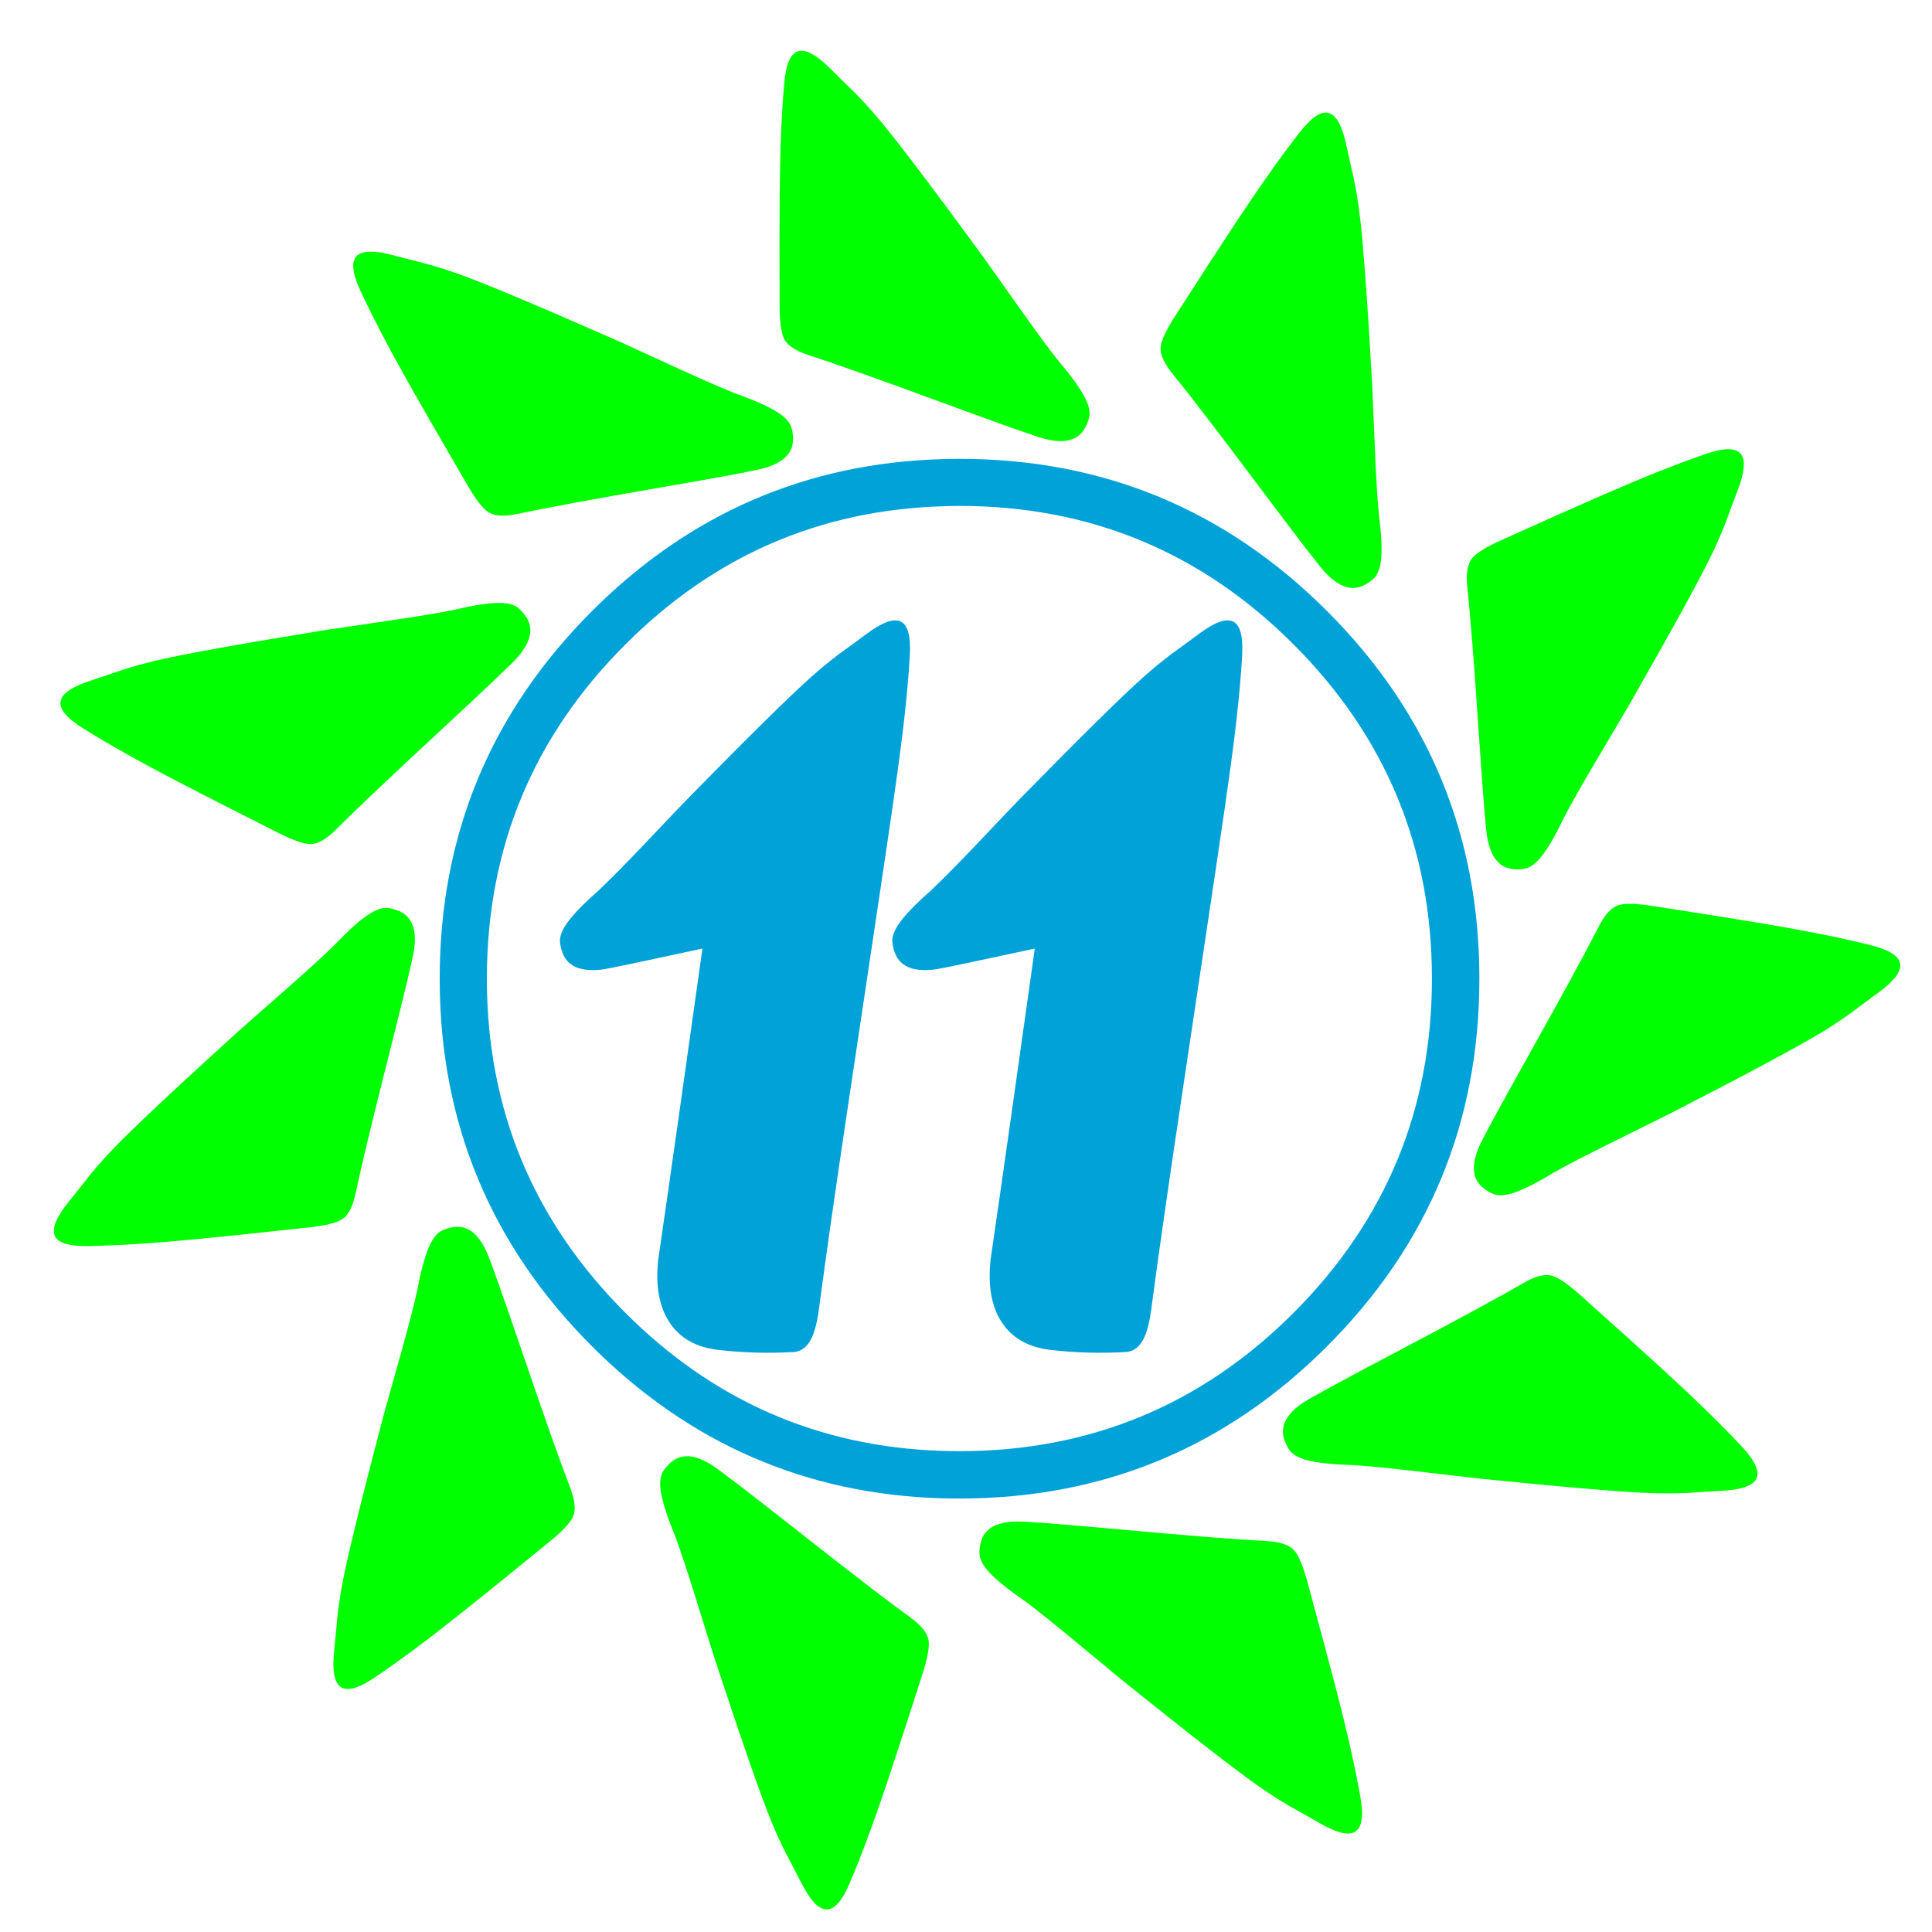 <svg xmlns="http://www.w3.org/2000/svg" xmlns:xlink="http://www.w3.org/1999/xlink" width="100%" height="100%" viewBox="0 0 1024 1024">
<!-- Vectorization by Rodrigo Polo https://github.com/rodrigopolo/logotipos-politicos -->
<defs>
<filter id="f1" x="-20%" y="-20%" width="140%" height="140%" color-interpolation-filters="sRGB">
<feColorMatrix in="SourceGraphic" type="matrix" values="0 0 0 0 1 0 0 0 0 0.098 0 0 0 0 0.122 0 0 0 1 0" result="result1"/>
</filter>
<filter id="f2" x="-20%" y="-20%" width="140%" height="140%" color-interpolation-filters="sRGB">
<feColorMatrix in="SourceGraphic" type="matrix" values="0 0 0 0 0.996 0 0 0 0 0.42 0 0 0 0 0.851 0 0 0 1 0" result="result1"/>
</filter>
<filter id="f3" x="-20%" y="-20%" width="140%" height="140%" color-interpolation-filters="sRGB">
<feColorMatrix in="SourceGraphic" type="matrix" values="0 0 0 0 0.647 0 0 0 0 0.455 0 0 0 0 0.937 0 0 0 1 0" result="result1"/>
</filter>
<filter id="f4" x="-20%" y="-20%" width="140%" height="140%" color-interpolation-filters="sRGB">
<feColorMatrix in="SourceGraphic" type="matrix" values="0 0 0 0 0.337 0 0 0 0 0.251 0 0 0 0 0.788 0 0 0 1 0" result="result1"/>
</filter>
<filter id="f5" x="-20%" y="-20%" width="140%" height="140%" color-interpolation-filters="sRGB">
<feColorMatrix in="SourceGraphic" type="matrix" values="0 0 0 0 0 0 0 0 0 0.196 0 0 0 0 0.855 0 0 0 1 0" result="result1"/>
</filter>
<filter id="f6" x="-20%" y="-20%" width="140%" height="140%" color-interpolation-filters="sRGB">
<feColorMatrix in="SourceGraphic" type="matrix" values="0 0 0 0 0 0 0 0 0 0.635 0 0 0 0 0.847 0 0 0 1 0" result="result1"/>
</filter>
<filter id="f7" x="-20%" y="-20%" width="140%" height="140%" color-interpolation-filters="sRGB">
<feColorMatrix in="SourceGraphic" type="matrix" values="0 0 0 0 0 0 0 0 0 0.937 0 0 0 0 0.827 0 0 0 1 0" result="result1"/>
</filter>
<filter id="f8" x="-20%" y="-20%" width="140%" height="140%" color-interpolation-filters="sRGB">
<feColorMatrix in="SourceGraphic" type="matrix" values="0 0 0 0 0 0 0 0 0 0.651 0 0 0 0 0.412 0 0 0 1 0" result="result1"/>
</filter>
<filter id="f9" x="-20%" y="-20%" width="140%" height="140%" color-interpolation-filters="sRGB">
<feColorMatrix in="SourceGraphic" type="matrix" values="0 0 0 0 0.639 0 0 0 0 0.82 0 0 0 0 0.051 0 0 0 1 0" result="result1"/>
</filter>
<filter id="f10" x="-20%" y="-20%" width="140%" height="140%" color-interpolation-filters="sRGB">
<feColorMatrix in="SourceGraphic" type="matrix" values="0 0 0 0 0.996 0 0 0 0 0.698 0 0 0 0 0.004 0 0 0 1 0" result="result1"/>
</filter>
<filter id="f11" x="-20%" y="-20%" width="140%" height="140%" color-interpolation-filters="sRGB">
<feColorMatrix in="SourceGraphic" type="matrix" values="0 0 0 0 0.996 0 0 0 0 0.333 0 0 0 0 0.247 0 0 0 1 0" result="result1"/>
</filter>
<g id="s2">
<path fill="#00FF00" stroke="none" d="M 62 -66.25 Q 25 -60.85 20.25 -60.1 -61.35 -46.85 -88.35 -40.6 -100.05 -37.85 -110.4 -34.55 -122.8 -30.3 -131.25 -27.55 -149.1 -21.75 -150.6 -14.4 -152.15 -6.8 -136.3 3.1 -112 18.3 -75.45 37.3 -54.5 48.25 -12.55 69.4 3.3 77.6 10.05 77.4 17 77.2 26.2 67.95 45.3 48.8 93.7 4 136.8 -35.95 142.4 -42.3 151.15 -52.25 150.75 -60.5 150.4 -67.45 143.4 -73.8 139.55 -77.3 130.9 -77.35 120.7 -77.4 101.9 -72.9 86.9 -69.9 62 -66.25 Z"/>
</g>
<g id="l1">
<path fill="#00A2D8" stroke="none" d="M 703.4 713.55 Q 784.1 632.85 784.1 518.7 784.1 404.6 703.4 323.9 622.7 243.2 508.6 243.2 503.95 243.2 499.4 243.35 391.2 246.45 313.75 323.9 233.05 404.6 233.05 518.7 233.05 632.85 313.75 713.55 391.2 791 499.4 794.15 503.95 794.25 508.6 794.25 622.7 794.25 703.4 713.55 M 758.95 518.7 Q 758.95 622.4 685.65 695.8 612.3 769.15 508.55 769.15 503.9 769.15 499.4 769 401.5 765.9 331.45 695.8 258.05 622.4 258.05 518.7 258.05 414.9 331.45 341.6 401.5 271.4 499.4 268.35 503.9 268.15 508.55 268.15 612.3 268.15 685.65 341.6 758.95 414.9 758.95 518.7 Z"/>
</g>
<g id="s0">
<path fill="#00A2D8" stroke="none" d="M 66.35 -212.85 Q 57.7 -206.3 48.7 -198.3 28 -179.85 -29.85 -120.85 -33.25 -117.45 -59 -90.3 -76.3 -72.1 -87.4 -61.6 -101.95 -48.8 -107.8 -40.45 -112.75 -33.4 -112.1 -28.2 -110.95 -18.8 -105.5 -14.55 -99 -9.45 -85.85 -10.85 -82.4 -11.2 -65.25 -14.85 -54.35 -17.15 -20.85 -24.35 -23.1 -8.6 -35.15 77.15 -43.35 135.1 -49.15 174.8 -51.95 200 -42.05 215.1 -32.1 230.35 -10.9 232.85 13.05 235.65 37.95 234.2 44.6 233.5 48.45 226.6 52 220.15 53.8 206.85 60.5 155.95 74.05 65.7 93.45 -63.55 94.8 -72.95 101.75 -119.4 104.9 -142.85 110.45 -183.7 112.05 -212.3 113.1 -230.95 106 -234.05 99.15 -237.1 84.1 -225.85 76.95 -220.5 66.35 -212.85 Z"/>
</g>
</defs>
<g transform="matrix(0.375,0.737,-0.737,0.375,469.05,143.5)">
<g transform="matrix(1,0,0,1,0,0)">
<use filter="url(#f1)" xlink:href="#s2"/>
</g>
</g>
<g transform="matrix(-0.086,0.822,-0.822,-0.086,679.65,182.5)">
<g transform="matrix(1,0,0,1,0,0)">
<use filter="url(#f2)" xlink:href="#s2"/>
</g>
</g>
<g transform="matrix(-0.52,0.643,-0.643,-0.52,835.05,329.9)">
<g transform="matrix(1,0,0,1,0,0)">
<use filter="url(#f3)" xlink:href="#s2"/>
</g>
</g>
<g transform="matrix(-0.786,0.255,-0.255,-0.786,885.1,538.15)">
<g transform="matrix(1,0,0,1,0,0)">
<use filter="url(#f4)" xlink:href="#s2"/>
</g>
</g>
<g transform="matrix(-0.799,-0.214,0.214,-0.799,813.65,740.05)">
<g transform="matrix(1,0,0,1,0,0)">
<use filter="url(#f5)" xlink:href="#s2"/>
</g>
</g>
<g transform="matrix(-0.553,-0.614,0.614,-0.553,643.75,870.45)">
<g transform="matrix(1,0,0,1,0,0)">
<use filter="url(#f6)" xlink:href="#s2"/>
</g>
</g>
<g transform="matrix(-0.129,-0.816,0.816,-0.129,430.25,887.3)">
<g transform="matrix(1,0,0,1,0,0)">
<use filter="url(#f7)" xlink:href="#s2"/>
</g>
</g>
<g transform="matrix(0.336,-0.755,0.755,0.336,242,785.2)">
<g transform="matrix(1,0,0,1,0,0)">
<use filter="url(#f8)" xlink:href="#s2"/>
</g>
</g>
<g transform="matrix(0.693,-0.45,0.45,0.693,139.8,596.95)">
<g transform="matrix(1,0,0,1,0,0)">
<use filter="url(#f9)" xlink:href="#s2"/>
</g>
</g>
<g transform="matrix(0.826,0,0,0.826, 156.55,383.45)">
<g transform="matrix(1,0,0,1,0,0)">
<use filter="url(#f10)" xlink:href="#s2"/>
</g>
</g>
<g transform="matrix(0.693,0.45,-0.45,0.693,286.95,213.45)">
<g transform="matrix(1,0,0,1,0,0)">
<use filter="url(#f11)" xlink:href="#s2"/>
</g>
</g>
<g transform="matrix(1,0,0,1,0,0)">
<use xlink:href="#l1"/>
</g>
<g transform="matrix(0.827,0,0,0.827,389.55,522.9)">
<g transform="matrix(1,0,0,1,0,0)">
<use xlink:href="#s0"/>
</g>
</g>
<g transform="matrix(0.827,0,0,0.827,565.7,522.9)">
<g transform="matrix(1,0,0,1,0,0)">
<use xlink:href="#s0"/>
</g>
</g>
</svg>
